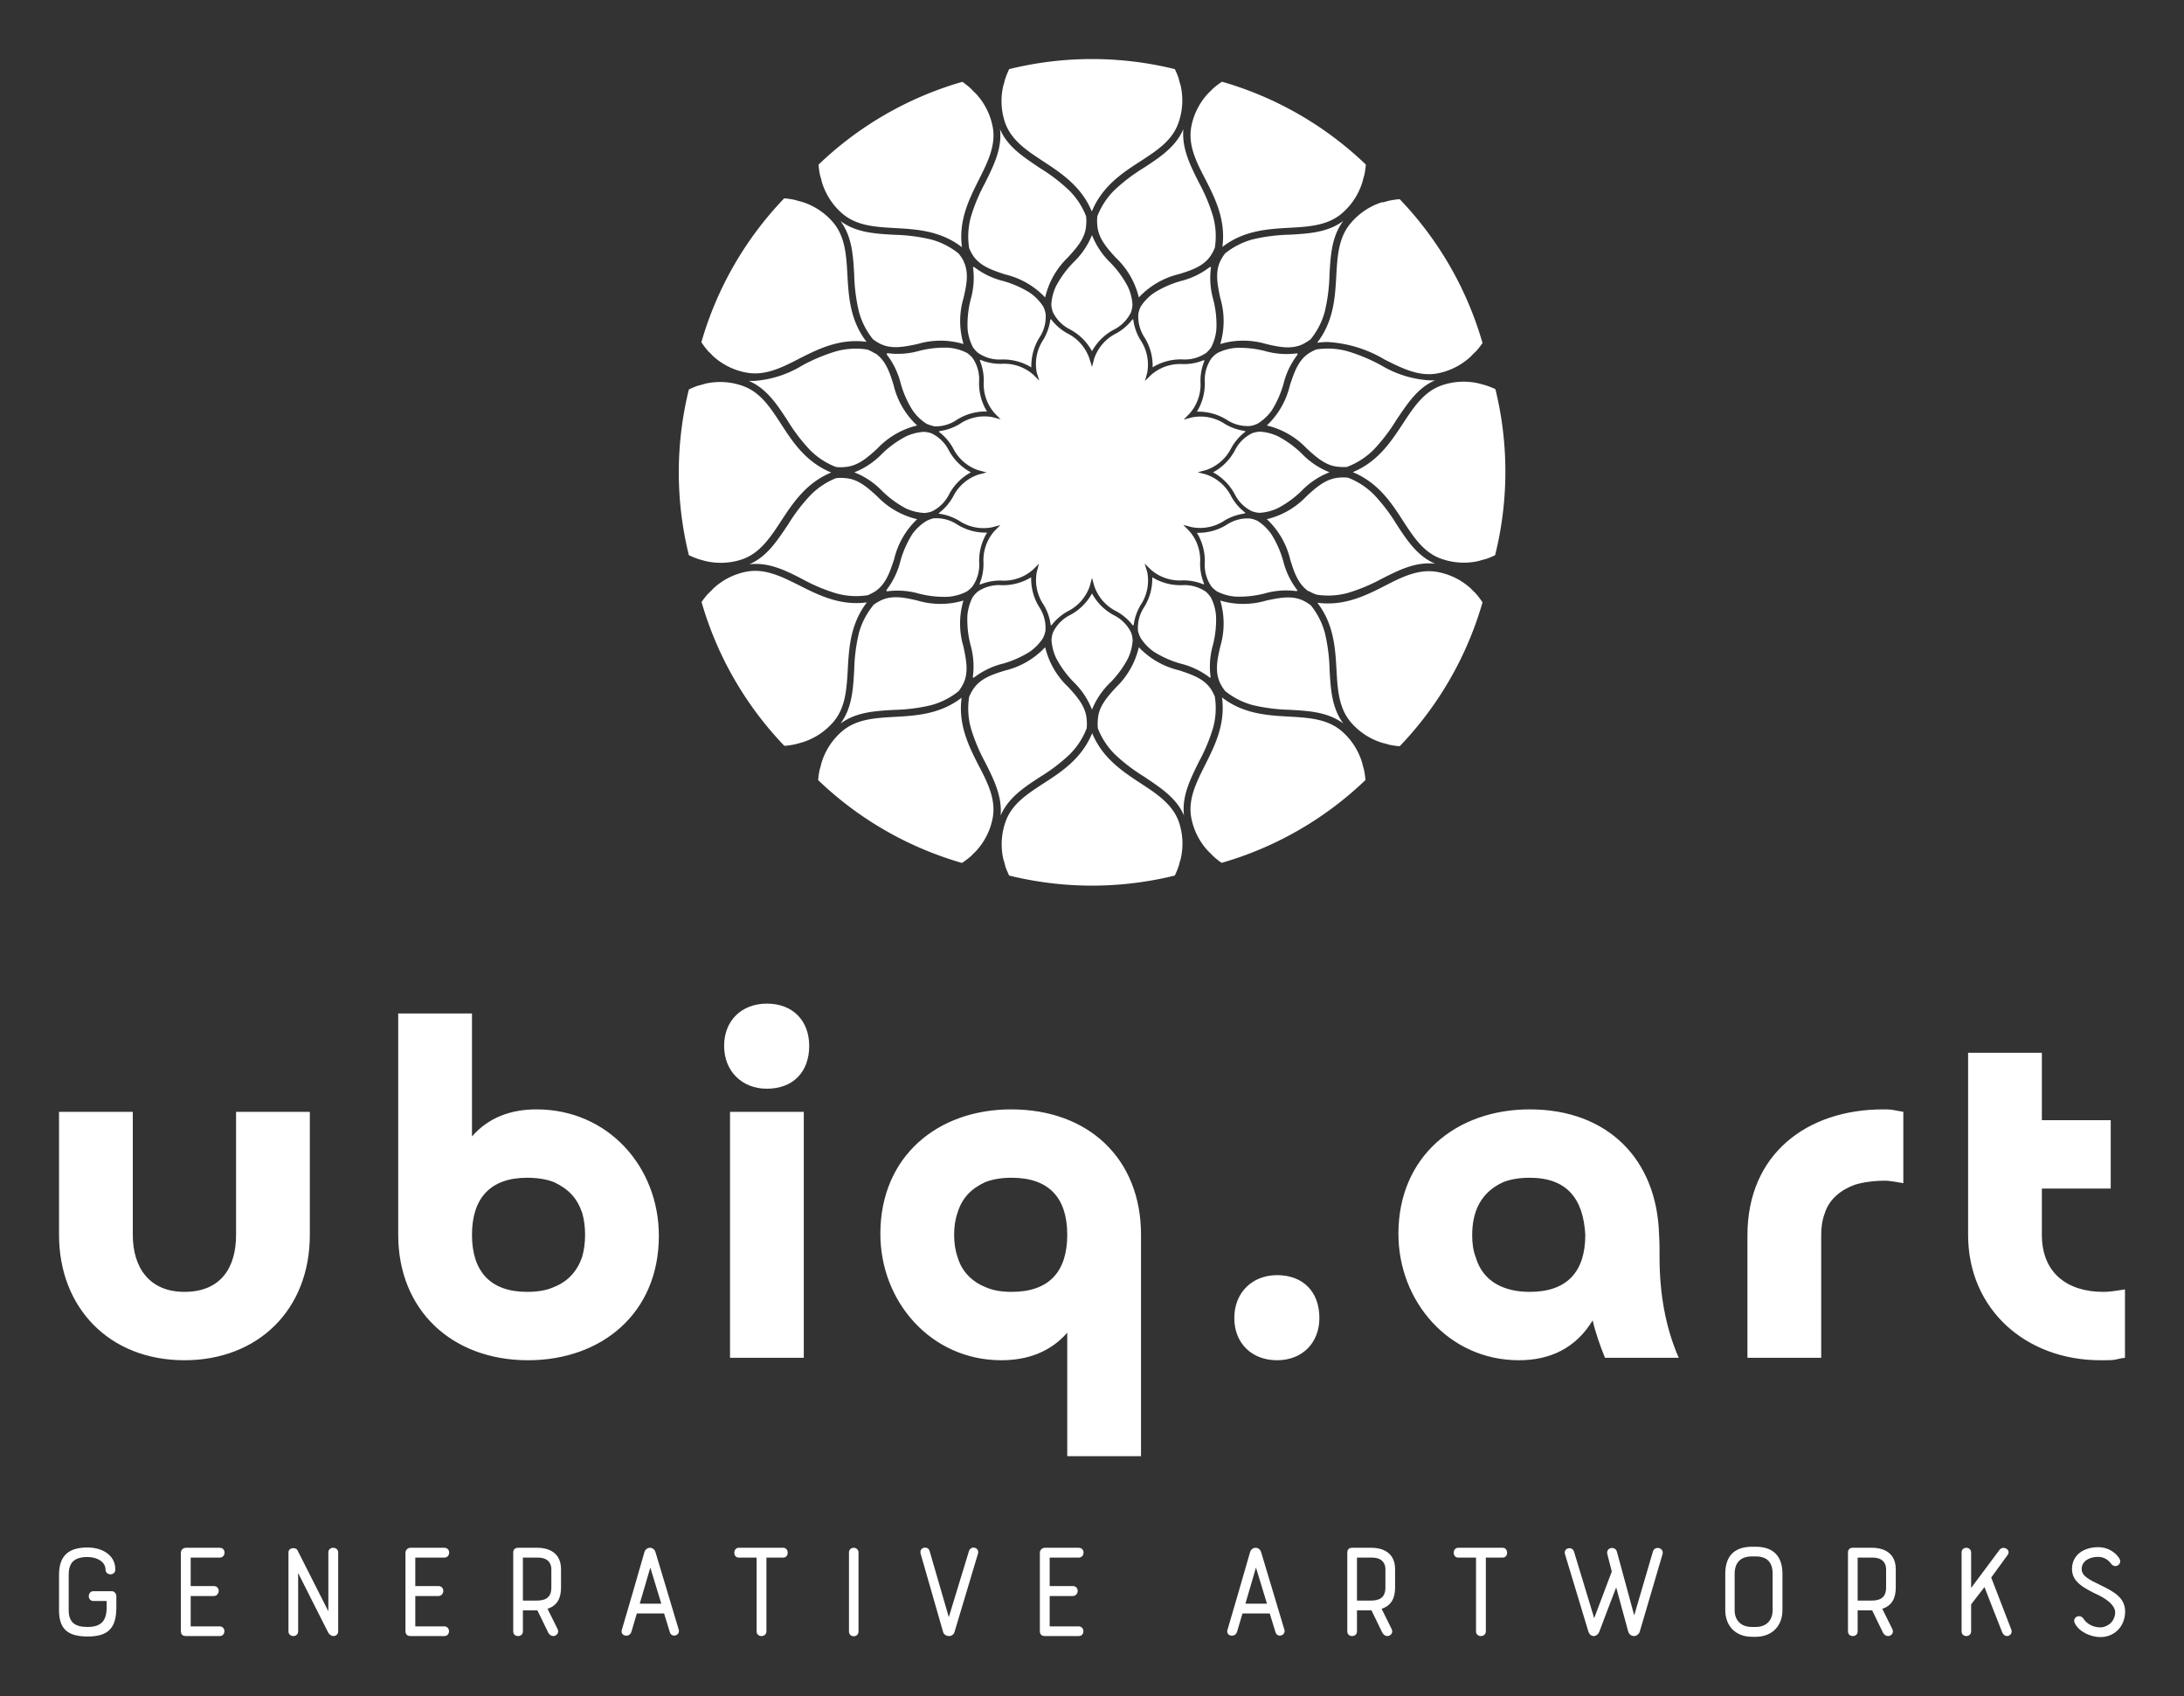 
        <svg xmlns="http://www.w3.org/2000/svg" xmlns:xlink="http://www.w3.org/1999/xlink" version="1.1" width="3171.429" height="2462.567" viewBox="0 0 3171.429 2462.567">
			
			<rect x="0" y="0" width="3171.429" height="2462.567" fill="#333333" stroke="none"/>
			
			<g transform="scale(8.571) translate(10, 10)">
				<defs id="SvgjsDefs10597"/><g id="SvgjsG10598" featureKey="symbolFeature-0" transform="matrix(1.559,0,0,1.559,97.058,-7.942)" fill="#fff"><title xmlns="http://www.w3.org/2000/svg">Mandala</title><path xmlns="http://www.w3.org/2000/svg" d="M62.86,72.35a8.49,8.49,0,0,0-3.2-1.56,11,11,0,0,1-2.94-1.3A5.33,5.33,0,0,1,55.29,68,3.23,3.23,0,0,1,55,67.23a4.09,4.09,0,0,1,.68-2.6,5.84,5.84,0,0,0,.87-3.23,5.84,5.84,0,0,0,3.23.86,4.09,4.09,0,0,1,2.59.71,3.22,3.22,0,0,1,.54.61,5.33,5.33,0,0,1,.57,2,11,11,0,0,1-.34,3.19,8.49,8.49,0,0,0-.24,3.55l-0.1-.1ZM50,75.78l0-.13,0,0.13a8.49,8.49,0,0,0-2-3,11,11,0,0,1-1.89-2.59,5.33,5.33,0,0,1-.51-2,3.23,3.23,0,0,1,.16-0.79,4.09,4.09,0,0,1,1.89-1.91A5.84,5.84,0,0,0,50,63.16a5.84,5.84,0,0,0,2.37,2.36,4.09,4.09,0,0,1,1.89,1.91,3.22,3.22,0,0,1,.16.79,5.33,5.33,0,0,1-.51,2A11,11,0,0,1,52,72.83,8.49,8.49,0,0,0,50,75.78ZM52.65,65.1a4.78,4.78,0,0,1-2.4-2.74L50,61.46l-0.24.9a4.78,4.78,0,0,1-2.4,2.74,5.7,5.7,0,0,0-1.79,1.56V66.55l-0.05.09a5.7,5.7,0,0,0-.77-2.24A4.78,4.78,0,0,1,44,60.83l0.24-.9-0.66.65a4.78,4.78,0,0,1-3.45,1.18,5.7,5.7,0,0,0-2.33.45l0.05-.09-0.09.05a5.7,5.7,0,0,0,.45-2.33,4.78,4.78,0,0,1,1.18-3.45l0.65-.66-0.9.24a4.78,4.78,0,0,1-3.58-.71,5.7,5.7,0,0,0-2.24-.77l0.09-.05H33.34a5.7,5.7,0,0,0,1.56-1.79,4.78,4.78,0,0,1,2.74-2.4l0.9-.24-0.9-.24a4.78,4.78,0,0,1-2.74-2.4,5.7,5.7,0,0,0-1.56-1.79h0.11l-0.09-.05a5.71,5.71,0,0,0,2.24-.77A4.78,4.78,0,0,1,39.17,44l0.9,0.24-0.65-.66a4.78,4.78,0,0,1-1.18-3.45,5.7,5.7,0,0,0-.45-2.33l0.09,0.05-0.05-.09a5.7,5.7,0,0,0,2.33.45,4.78,4.78,0,0,1,3.45,1.17l0.66,0.65L44,39.17a4.78,4.78,0,0,1,.71-3.58,5.7,5.7,0,0,0,.77-2.24l0.05,0.09V33.34a5.7,5.7,0,0,0,1.79,1.56,4.78,4.78,0,0,1,2.4,2.74L50,38.54l0.24-.9a4.78,4.78,0,0,1,2.4-2.74,5.7,5.7,0,0,0,1.79-1.56v0.11l0.05-.09a5.7,5.7,0,0,0,.77,2.24A4.78,4.78,0,0,1,56,39.17l-0.24.9,0.66-.65a4.78,4.78,0,0,1,3.45-1.18,5.7,5.7,0,0,0,2.33-.45l-0.05.09,0.09-.05a5.7,5.7,0,0,0-.45,2.33,4.78,4.78,0,0,1-1.18,3.45l-0.65.66,0.9-.24a4.78,4.78,0,0,1,3.58.71,5.7,5.7,0,0,0,2.24.77l-0.09.05h0.11a5.7,5.7,0,0,0-1.56,1.79,4.78,4.78,0,0,1-2.74,2.4l-0.9.24,0.9,0.24a4.78,4.78,0,0,1,2.74,2.4,5.7,5.7,0,0,0,1.56,1.79H66.55l0.09,0.05a5.7,5.7,0,0,0-2.24.77,4.78,4.78,0,0,1-3.58.71l-0.9-.24,0.65,0.66a4.78,4.78,0,0,1,1.18,3.45,5.7,5.7,0,0,0,.45,2.33l-0.09-.05,0.05,0.09a5.7,5.7,0,0,0-2.33-.45,4.78,4.78,0,0,1-3.45-1.18l-0.66-.65L56,60.83a4.78,4.78,0,0,1-.71,3.58,5.7,5.7,0,0,0-.77,2.24l-0.05-.09v0.11A5.7,5.7,0,0,0,52.65,65.1ZM37.14,27.65a8.49,8.49,0,0,0,3.2,1.56,11,11,0,0,1,2.94,1.3A5.33,5.33,0,0,1,44.71,32a3.23,3.23,0,0,1,.25.77,4.09,4.09,0,0,1-.68,2.6,5.84,5.84,0,0,0-.87,3.23,5.84,5.84,0,0,0-3.23-.86A4.09,4.09,0,0,1,37.59,37a3.22,3.22,0,0,1-.54-0.61,5.33,5.33,0,0,1-.57-2,11,11,0,0,1,.34-3.19,8.48,8.48,0,0,0,.24-3.55l0.1,0.1ZM37,62.41a3.22,3.22,0,0,1-.61.54,5.33,5.33,0,0,1-2,.57,11,11,0,0,1-3.19-.34,8.49,8.49,0,0,0-3.55-.24l0.1-.1-0.13,0a8.49,8.49,0,0,0,1.56-3.2,11,11,0,0,1,1.3-2.94A5.33,5.33,0,0,1,32,55.29,3.23,3.23,0,0,1,32.77,55a4.09,4.09,0,0,1,2.6.68,5.84,5.84,0,0,0,3.23.87,5.84,5.84,0,0,0-.86,3.23A4.09,4.09,0,0,1,37,62.41Zm-5.26-8a5.33,5.33,0,0,1-2-.51A11,11,0,0,1,27.17,52a8.48,8.48,0,0,0-3-2l0.13,0-0.13,0a8.49,8.49,0,0,0,3-2,11,11,0,0,1,2.59-1.89,5.33,5.33,0,0,1,2-.51,3.23,3.23,0,0,1,.79.16,4.09,4.09,0,0,1,1.91,1.89A5.84,5.84,0,0,0,36.84,50a5.84,5.84,0,0,0-2.36,2.37,4.09,4.09,0,0,1-1.91,1.89A3.22,3.22,0,0,1,31.77,54.42Zm1-9.45A3.22,3.22,0,0,1,32,44.71a5.33,5.33,0,0,1-1.49-1.44,11,11,0,0,1-1.3-2.94,8.49,8.49,0,0,0-1.56-3.19l0.13,0-0.1-.1a8.49,8.49,0,0,0,3.55-.24,11,11,0,0,1,3.19-.34,5.33,5.33,0,0,1,2,.57,3.23,3.23,0,0,1,.6.54,4.09,4.09,0,0,1,.71,2.59,5.84,5.84,0,0,0,.86,3.23,5.84,5.84,0,0,0-3.23.87A4.09,4.09,0,0,1,32.77,45Zm3.3-17.9c0.61,1.24.33,2.59,0,4a8.73,8.73,0,0,0,0,5,8.73,8.73,0,0,0-5,0c-1.43.3-2.78,0.58-4,0a4.83,4.83,0,0,1-.84-0.52,8.09,8.09,0,0,1-1.53-3,19.16,19.16,0,0,1-.51-4c-0.12-2.13-.24-4.15-1.49-5.84,1.69,1.25,3.71,1.37,5.84,1.49a19.15,19.15,0,0,1,4,.51,8.09,8.09,0,0,1,3,1.53A4.85,4.85,0,0,1,36.06,27.07Zm-9.6,10c1.14,0.77,1.58,2.08,2,3.46A8.73,8.73,0,0,0,31,44.91a8.73,8.73,0,0,0-4.33,2.51c-1.09,1-2.12,1.89-3.49,2a4.82,4.82,0,0,1-1,0,8.09,8.09,0,0,1-2.84-1.86,19.16,19.16,0,0,1-2.42-3.18c-1.17-1.79-2.28-3.48-4.22-4.32a5.93,5.93,0,0,0,.69,0,11.58,11.58,0,0,0,5.12-1.67,19.16,19.16,0,0,1,3.68-1.54,8.09,8.09,0,0,1,3.4-.19A4.85,4.85,0,0,1,26.46,37.11ZM22.19,50.63a4.85,4.85,0,0,1,1,0c1.38,0.09,2.4,1,3.49,2A8.73,8.73,0,0,0,31,55.09a8.73,8.73,0,0,0-2.5,4.34c-0.46,1.39-.89,2.69-2,3.46a4.83,4.83,0,0,1-.87.46,8.09,8.09,0,0,1-3.39-.19,19.16,19.16,0,0,1-3.68-1.54c-1.91-1-3.72-1.87-5.8-1.63,1.93-.83,3-2.53,4.21-4.31a19.16,19.16,0,0,1,2.42-3.18A8.09,8.09,0,0,1,22.19,50.63Zm4,13.82a4.85,4.85,0,0,1,.84-0.52c1.24-.61,2.59-0.33,4,0a8.73,8.73,0,0,0,5,0,8.73,8.73,0,0,0,0,5c0.3,1.43.58,2.78,0,4a4.83,4.83,0,0,1-.52.84,8.09,8.09,0,0,1-3,1.53,19.15,19.15,0,0,1-4,.51c-2.13.12-4.15,0.24-5.84,1.49,1.25-1.69,1.37-3.71,1.49-5.84a19.15,19.15,0,0,1,.51-4A8.09,8.09,0,0,1,26.23,64.45Zm10.85,7.86a8.49,8.49,0,0,0-.24-3.55,11,11,0,0,1-.34-3.19,5.33,5.33,0,0,1,.57-2,3.23,3.23,0,0,1,.54-0.6,4.09,4.09,0,0,1,2.59-.71,5.84,5.84,0,0,0,3.23-.86,5.84,5.84,0,0,0,.87,3.23,4.09,4.09,0,0,1,.68,2.6,3.22,3.22,0,0,1-.26.77,5.33,5.33,0,0,1-1.44,1.49,11,11,0,0,1-2.94,1.3,8.48,8.48,0,0,0-3.19,1.56l0-.13ZM50,24.22l0,0.13,0-.13a8.49,8.49,0,0,0,2,3,11,11,0,0,1,1.89,2.59,5.33,5.33,0,0,1,.51,2,3.23,3.23,0,0,1-.16.79,4.09,4.09,0,0,1-1.89,1.91A5.84,5.84,0,0,0,50,36.84a5.84,5.84,0,0,0-2.37-2.36,4.09,4.09,0,0,1-1.89-1.91,3.22,3.22,0,0,1-.16-0.79,5.33,5.33,0,0,1,.51-2A11,11,0,0,1,48,27.17,8.49,8.49,0,0,0,50,24.22ZM75.79,50a8.49,8.49,0,0,0-3,2,11,11,0,0,1-2.59,1.89,5.33,5.33,0,0,1-2,.51,3.23,3.23,0,0,1-.79-0.16,4.09,4.09,0,0,1-1.91-1.89A5.84,5.84,0,0,0,63.16,50a5.84,5.84,0,0,0,2.36-2.37,4.09,4.09,0,0,1,1.91-1.89,3.22,3.22,0,0,1,.79-0.16,5.33,5.33,0,0,1,2,.51A11,11,0,0,1,72.83,48a8.48,8.48,0,0,0,3,2l-0.13,0ZM72.31,62.92a8.49,8.49,0,0,0-3.55.24,11,11,0,0,1-3.19.34,5.33,5.33,0,0,1-2-.57,3.23,3.23,0,0,1-.6-0.54,4.09,4.09,0,0,1-.71-2.59,5.84,5.84,0,0,0-.86-3.23,5.84,5.84,0,0,0,3.23-.87,4.09,4.09,0,0,1,2.6-.68,3.22,3.22,0,0,1,.77.26,5.33,5.33,0,0,1,1.49,1.44,11,11,0,0,1,1.3,2.94,8.49,8.49,0,0,0,1.56,3.19l-0.13,0ZM68,44.71a3.23,3.23,0,0,1-.77.25,4.09,4.09,0,0,1-2.6-.68,5.84,5.84,0,0,0-3.23-.87,5.84,5.84,0,0,0,.86-3.23A4.09,4.09,0,0,1,63,37.59a3.22,3.22,0,0,1,.61-0.54,5.33,5.33,0,0,1,2-.57,11,11,0,0,1,3.19.34,8.49,8.49,0,0,0,3.55.24l-0.1.1,0.13,0a8.49,8.49,0,0,0-1.56,3.2,11,11,0,0,1-1.3,2.94A5.33,5.33,0,0,1,68,44.71Zm4.94-8.65c-1.24.61-2.59,0.33-4,0a8.73,8.73,0,0,0-5,0,8.73,8.73,0,0,0,0-5c-0.3-1.43-.58-2.78,0-4a4.82,4.82,0,0,1,.52-0.84,8.09,8.09,0,0,1,3-1.53,19.16,19.16,0,0,1,4-.51c2.13-.12,4.15-0.24,5.84-1.49-1.25,1.69-1.37,3.71-1.49,5.84a19.15,19.15,0,0,1-.51,4,8.09,8.09,0,0,1-1.53,3A4.85,4.85,0,0,1,72.93,36.06Zm-10-8.38a8.49,8.49,0,0,0,.24,3.55,11,11,0,0,1,.34,3.19,5.33,5.33,0,0,1-.57,2,3.23,3.23,0,0,1-.54.6,4.09,4.09,0,0,1-2.59.71,5.84,5.84,0,0,0-3.23.86,5.84,5.84,0,0,0-.87-3.23,4.09,4.09,0,0,1-.68-2.6A3.22,3.22,0,0,1,55.29,32a5.33,5.33,0,0,1,1.44-1.49,11,11,0,0,1,2.94-1.3,8.48,8.48,0,0,0,3.19-1.56l0,0.13Zm1,45.25c-0.61-1.24-.33-2.59,0-4a8.73,8.73,0,0,0,0-5,8.73,8.73,0,0,0,5,0c1.43-.3,2.78-0.58,4,0a4.83,4.83,0,0,1,.84.52,8.09,8.09,0,0,1,1.53,3,19.15,19.15,0,0,1,.51,4c0.12,2.13.24,4.15,1.49,5.84-1.69-1.25-3.71-1.37-5.84-1.49a19.15,19.15,0,0,1-4-.51,8.09,8.09,0,0,1-3-1.53A4.84,4.84,0,0,1,63.94,72.93Zm9.6-10c-1.14-.77-1.58-2.08-2-3.46A8.73,8.73,0,0,0,69,55.09a8.73,8.73,0,0,0,4.33-2.51c1.09-1,2.12-1.89,3.49-2a4.83,4.83,0,0,1,1,0,8.09,8.09,0,0,1,2.84,1.86,19.16,19.16,0,0,1,2.42,3.18c1.17,1.79,2.28,3.48,4.21,4.31-2.09-.24-3.9.67-5.8,1.63a19.15,19.15,0,0,1-3.68,1.54,8.09,8.09,0,0,1-3.4.19A4.85,4.85,0,0,1,73.54,62.89Zm4.28-13.53a4.85,4.85,0,0,1-1,0c-1.38-.09-2.4-1-3.49-2A8.73,8.73,0,0,0,69,44.91a8.73,8.73,0,0,0,2.5-4.34c0.46-1.39.89-2.69,2-3.46a4.83,4.83,0,0,1,.87-0.46,8.09,8.09,0,0,1,3.39.19,19.15,19.15,0,0,1,3.68,1.54A11.57,11.57,0,0,0,86.6,40a6,6,0,0,0,.69,0c-1.93.83-3,2.53-4.22,4.32a19.16,19.16,0,0,1-2.42,3.18A8.09,8.09,0,0,1,77.81,49.37Zm3.75-28.72,0.66-.18a9.06,9.06,0,0,1,1.21-.18,37.56,37.56,0,0,1,9,15.63,8.81,8.81,0,0,1-.7.89c-0.18.17-.37,0.35-0.57,0.57a7.3,7.3,0,0,1-3.58,1.83c-2,.4-3.85-0.52-5.78-1.49a13.6,13.6,0,0,0-6.19-1.91,8.61,8.61,0,0,0-1.15.08c1.8-2.33,1.95-4.94,2.08-7.28,0.12-2.15.24-4.19,1.6-5.75A7.3,7.3,0,0,1,81.56,20.64ZM60.8,12.4a7.3,7.3,0,0,1,1.85-3.6c0.17-.16.33-0.32,0.48-0.48a9.07,9.07,0,0,1,1-.76,37.56,37.56,0,0,1,15.63,9,8.81,8.81,0,0,1-.16,1.12c-0.07.23-.14,0.49-0.21,0.77a7.3,7.3,0,0,1-2.19,3.38c-1.56,1.36-3.6,1.48-5.75,1.6-2.33.13-4.95,0.28-7.28,2.08,0.39-2.92-.78-5.26-1.84-7.34C61.32,16.25,60.41,14.43,60.8,12.4Zm0.82,6.12a19.15,19.15,0,0,1,1.54,3.68,8.09,8.09,0,0,1,.19,3.4,4.85,4.85,0,0,1-.46.87c-0.77,1.14-2.08,1.58-3.46,2A8.73,8.73,0,0,0,55.09,31a8.73,8.73,0,0,0-2.51-4.33c-1-1.09-1.89-2.12-2-3.49a4.83,4.83,0,0,1,0-1,8.09,8.09,0,0,1,1.86-2.84,19.15,19.15,0,0,1,3.18-2.42c1.79-1.17,3.48-2.28,4.31-4.21C59.75,14.8,60.66,16.61,61.62,18.52ZM40.36,8c0.07-.22.13-0.44,0.18-0.66A9.07,9.07,0,0,1,41,6.19a37.56,37.56,0,0,1,18,0,8.82,8.82,0,0,1,.42,1c0.05,0.24.12,0.49,0.21,0.77a7.3,7.3,0,0,1-.21,4c-0.67,2-2.38,3.08-4.18,4.26-2,1.28-4.14,2.72-5.26,5.44-1.12-2.72-3.31-4.16-5.26-5.44-1.8-1.18-3.51-2.3-4.18-4.26A7.3,7.3,0,0,1,40.36,8ZM40,12.71c0.83,1.93,2.53,3,4.31,4.21a19.15,19.15,0,0,1,3.18,2.42,8.09,8.09,0,0,1,1.87,2.84,4.85,4.85,0,0,1,0,1c-0.09,1.38-1,2.4-2,3.49A8.73,8.73,0,0,0,44.91,31a8.73,8.73,0,0,0-4.34-2.5c-1.39-.46-2.69-0.89-3.46-2a4.83,4.83,0,0,1-.46-0.87,8.09,8.09,0,0,1,.19-3.39,19.15,19.15,0,0,1,1.54-3.68C39.34,16.61,40.25,14.8,40,12.71ZM20.64,18.44c-0.05-.22-0.11-0.45-0.18-0.66a9.07,9.07,0,0,1-.18-1.21,37.56,37.56,0,0,1,15.63-9,8.82,8.82,0,0,1,.89.7c0.17,0.18.35,0.37,0.57,0.57a7.3,7.3,0,0,1,1.83,3.58c0.4,2-.52,3.85-1.49,5.78-1.05,2.09-2.23,4.42-1.84,7.34-2.33-1.8-4.94-1.95-7.28-2.08-2.15-.12-4.19-0.24-5.75-1.6A7.3,7.3,0,0,1,20.64,18.44ZM8.8,37.35C8.64,37.18,8.48,37,8.31,36.86a9.06,9.06,0,0,1-.76-1,37.56,37.56,0,0,1,9-15.63,8.83,8.83,0,0,1,1.12.16c0.23,0.07.49,0.14,0.77,0.21a7.3,7.3,0,0,1,3.38,2.19c1.36,1.56,1.48,3.6,1.6,5.75,0.13,2.33.28,4.95,2.08,7.28-2.92-.39-5.26.78-7.34,1.84-1.93,1-3.75,1.89-5.78,1.49A7.3,7.3,0,0,1,8.8,37.35ZM8,59.64l-0.66-.18A9.07,9.07,0,0,1,6.19,59a37.56,37.56,0,0,1,0-18,8.82,8.82,0,0,1,1-.42c0.24-.05.49-0.12,0.77-0.21a7.3,7.3,0,0,1,4,.21c2,0.67,3.08,2.38,4.26,4.18,1.28,2,2.72,4.14,5.44,5.26-2.72,1.12-4.16,3.31-5.44,5.26-1.18,1.8-2.3,3.51-4.26,4.18A7.3,7.3,0,0,1,8,59.64ZM18.44,79.36l-0.66.18a9.06,9.06,0,0,1-1.21.18,37.56,37.56,0,0,1-9-15.63,8.83,8.83,0,0,1,.7-0.89c0.18-.17.37-0.35,0.57-0.57a7.3,7.3,0,0,1,3.58-1.83c2-.4,3.85.52,5.78,1.49,2.09,1.05,4.42,2.23,7.34,1.84-1.8,2.33-1.95,4.94-2.08,7.28-0.12,2.15-.24,4.19-1.6,5.75A7.3,7.3,0,0,1,18.44,79.36ZM39.2,87.6a7.3,7.3,0,0,1-1.85,3.6c-0.17.16-.33,0.32-0.48,0.48a9.05,9.05,0,0,1-1,.76,37.56,37.56,0,0,1-15.63-9,8.81,8.81,0,0,1,.16-1.12c0.07-.23.14-0.49,0.21-0.77a7.3,7.3,0,0,1,2.19-3.38c1.56-1.36,3.6-1.48,5.75-1.6,2.33-.13,4.95-0.28,7.28-2.08-0.39,2.92.78,5.26,1.84,7.34C38.68,83.75,39.59,85.57,39.2,87.6Zm-0.82-6.12a19.16,19.16,0,0,1-1.54-3.68,8.09,8.09,0,0,1-.19-3.4,4.84,4.84,0,0,1,.46-0.87c0.77-1.14,2.08-1.58,3.46-2A8.73,8.73,0,0,0,44.91,69a8.73,8.73,0,0,0,2.51,4.33c1,1.09,1.89,2.12,2,3.49a4.83,4.83,0,0,1,0,1,8.09,8.09,0,0,1-1.86,2.84,19.15,19.15,0,0,1-3.18,2.42c-1.79,1.17-3.48,2.28-4.31,4.21C40.25,85.2,39.34,83.39,38.38,81.48ZM59.64,92c-0.07.22-.13,0.44-0.18,0.66A9.05,9.05,0,0,1,59,93.81a37.56,37.56,0,0,1-18,0,8.83,8.83,0,0,1-.42-1c-0.05-.24-0.12-0.49-0.21-0.77a7.3,7.3,0,0,1,.21-4c0.67-2,2.38-3.08,4.18-4.26,2-1.28,4.14-2.72,5.26-5.44,1.12,2.72,3.31,4.16,5.26,5.44,1.8,1.18,3.51,2.3,4.18,4.26A7.3,7.3,0,0,1,59.64,92ZM60,87.29c-0.83-1.93-2.53-3-4.31-4.21a19.15,19.15,0,0,1-3.18-2.42,8.09,8.09,0,0,1-1.87-2.84,4.84,4.84,0,0,1,0-1c0.09-1.38,1-2.4,2-3.49A8.73,8.73,0,0,0,55.09,69a8.73,8.73,0,0,0,4.34,2.5c1.39,0.46,2.69.89,3.46,2a4.83,4.83,0,0,1,.46.87,8.09,8.09,0,0,1-.19,3.39,19.16,19.16,0,0,1-1.54,3.68C60.66,83.39,59.75,85.2,60,87.29Zm19.36-5.73c0.05,0.22.11,0.45,0.18,0.66a9.08,9.08,0,0,1,.18,1.21,37.56,37.56,0,0,1-15.63,9,8.81,8.81,0,0,1-.89-0.7c-0.17-.18-0.35-0.37-0.57-0.57a7.3,7.3,0,0,1-1.83-3.58c-0.4-2,.52-3.85,1.49-5.78,1.05-2.09,2.23-4.42,1.84-7.34,2.33,1.8,4.94,1.95,7.28,2.08,2.15,0.12,4.19.24,5.75,1.6A7.3,7.3,0,0,1,79.36,81.56ZM91.2,62.65c0.16,0.17.32,0.33,0.48,0.48a9.08,9.08,0,0,1,.76,1,37.56,37.56,0,0,1-9,15.63,8.83,8.83,0,0,1-1.12-.16c-0.23-.07-0.49-0.14-0.77-0.21a7.3,7.3,0,0,1-3.38-2.19c-1.36-1.56-1.48-3.6-1.6-5.75-0.13-2.33-.28-4.95-2.08-7.28,2.92,0.39,5.26-.78,7.34-1.84,1.93-1,3.75-1.89,5.78-1.49A7.3,7.3,0,0,1,91.2,62.65ZM93.81,59a8.82,8.82,0,0,1-1,.42c-0.24.05-.49,0.12-0.77,0.21a7.3,7.3,0,0,1-4-.21c-2-.67-3.08-2.38-4.26-4.18-1.28-2-2.72-4.14-5.44-5.26,2.72-1.12,4.16-3.31,5.44-5.26,1.18-1.8,2.3-3.51,4.26-4.18a7.3,7.3,0,0,1,4-.2l0.66,0.18a9.07,9.07,0,0,1,1.14.44A37.56,37.56,0,0,1,93.81,59Z"/></g><g id="SvgjsG10599" featureKey="nameFeature-0" transform="matrix(2.083,0,0,2.083,-3.499,136.672)" fill="#fff"><path d="M16.08 20 l6 0 l0 10 c0 6.12 -4.24 10.2 -10.2 10.2 c-6.12 0 -10.2 -4.28 -10.2 -10.2 l0 -10 l6 0 l0 10 c0 2.68 1.36 4.64 4.2 4.64 c2.92 0 4.2 -1.92 4.2 -4.64 l0 -10 z M35.268 30 c0 2.96 1.48 4.64 4.48 4.64 c0.84 0 1.6 -0.12 2.2 -0.4 c1.12 -0.44 1.88 -1.28 2.28 -2.44 c0.16 -0.56 0.24 -1.16 0.24 -1.8 s-0.08 -1.24 -0.24 -1.8 c-0.44 -1.24 -1.12 -1.92 -2.28 -2.48 c-0.6 -0.24 -1.36 -0.36 -2.2 -0.36 c-3 0 -4.48 1.68 -4.48 4.64 z M29.268 12 l6 0 l0 10 c1.36 -1.56 3.2 -2.2 5.24 -2.2 c5.84 0 9.96 4.68 9.96 10.28 c0 6.32 -4.68 10.12 -10.64 10.12 c-6.2 0 -10.56 -4.08 -10.56 -10.2 l0 -18 z M56.256 20 l6 0 l0 20 l-6 0 l0 -20 z M59.256 18.12 c-2.04 0 -3.48 -1.44 -3.48 -3.48 c0 -2.08 1.44 -3.44 3.48 -3.44 c2.08 0 3.44 1.36 3.44 3.44 c0 2.12 -1.32 3.48 -3.44 3.48 z M83.684 30 c0 -3 -1.48 -4.64 -4.52 -4.64 c-0.84 0 -1.56 0.12 -2.16 0.36 c-1.12 0.52 -1.88 1.28 -2.24 2.48 c-0.2 0.56 -0.28 1.16 -0.28 1.8 s0.08 1.24 0.28 1.8 c0.32 1.16 1.16 2 2.24 2.44 c0.6 0.28 1.32 0.4 2.16 0.4 c3.04 0 4.52 -1.64 4.52 -4.64 z M89.684 30 l0 18 l-6 0 l0 -10.04 c-1.4 1.6 -3.28 2.24 -5.36 2.24 c-5.72 0 -9.84 -4.76 -9.84 -10.28 c0 -6.32 4.68 -10.12 10.64 -10.12 c6.28 0 10.56 4 10.56 10.2 z M104.192 36.76 c0 2.04 -1.4 3.44 -3.44 3.44 s-3.48 -1.36 -3.48 -3.44 c0 -2.04 1.44 -3.48 3.48 -3.48 c2.12 0 3.44 1.36 3.44 3.48 z M125.82 30 c-0.16 -2.92 -1.48 -4.64 -4.52 -4.64 c-0.84 0 -1.56 0.12 -2.16 0.36 c-1.84 0.84 -2.52 2.4 -2.52 4.32 c0 0.64 0.08 1.24 0.28 1.76 c0.6 2.08 2.4 2.84 4.4 2.84 c3.04 0 4.52 -1.64 4.52 -4.64 z M133.42 40 l-6 0 c-0.4 -1 -0.76 -2 -1 -3.04 c-1.36 2.24 -3.44 3.24 -6 3.24 c-5.72 0 -9.8 -4.8 -9.8 -10.28 c0 -6.32 4.72 -10.12 10.68 -10.12 c6.36 0 10.36 4.08 10.52 10.2 c0.04 0.52 0.04 1.12 0.04 1.84 c0 2.8 0.44 5.6 1.56 8.16 z M145.008 30 l0 10 l-6 0 l0 -9.96 c0 -6.64 4.88 -10.24 11.04 -10.24 c0.2 0 0.48 0 0.76 0.04 s0.6 0.12 0.88 0.16 l0 5.8 c-0.2 -0.04 -0.44 -0.08 -0.72 -0.12 s-0.52 -0.08 -0.72 -0.08 c-1 0 -1.8 0.12 -2.48 0.32 c-1.12 0.4 -2.12 1.16 -2.48 2.36 c-0.2 0.52 -0.28 1.12 -0.28 1.72 z M168.556 20.68 l0 5.56 l-5.6 0 l0 3.76 c0 3.08 2.04 4.64 5 4.64 c0.36 0 0.68 -0.04 0.96 -0.08 s0.52 -0.08 0.8 -0.12 l0 5.56 c-0.36 0.04 -0.64 0.12 -0.84 0.16 c-0.24 0.04 -0.64 0.04 -1.16 0.04 c-6.04 0 -10.76 -4.12 -10.76 -10.2 l0 -14.8 l6 0 l0 5.48 l5.6 0 z"/></g><g id="SvgjsG10600" featureKey="sloganFeature-0" transform="matrix(1.242,0,0,1.242,-2.856,243.034)" fill="#fff"><path d="M2.3 15.88 l0 -4.82 c0 -2.88 1.58 -3.74 3.9 -3.74 c1.92 0 3.78 0.98 3.78 3 c0 0.44 -0.32 0.66 -0.66 0.66 s-0.68 -0.22 -0.68 -0.66 c0 -1.02 -1.12 -1.7 -2.44 -1.7 c-1.82 0 -2.58 0.74 -2.58 2.44 l0 4.82 c0 1.74 0.96 2.28 2.58 2.28 c1.92 0 2.6 -0.92 2.6 -2.7 l0 -0.84 l-1.8 0 c-0.42 0 -0.64 -0.32 -0.64 -0.66 s0.22 -0.68 0.64 -0.68 l2.5 0 c0.4 0 0.62 0.4 0.62 0.68 l0 1.5 c0 2.88 -1.12 4 -3.92 4 c-2.64 0 -3.9 -0.96 -3.9 -3.58 z M18.919 18.7 l0 -10.64 c0 -0.46 0.36 -0.7 0.7 -0.7 l4.6 0 c0.44 0 0.66 0.32 0.66 0.66 s-0.22 0.68 -0.66 0.68 l-3.96 0 l0 3.88 l3.14 0 c0.46 0 0.68 0.32 0.68 0.66 s-0.24 0.7 -0.68 0.7 l-3.14 0 l0 4.14 l3.96 0 c0.42 0 0.64 0.34 0.64 0.66 c0 0.34 -0.22 0.66 -0.64 0.66 l-4.6 0 c-0.34 0 -0.7 -0.12 -0.7 -0.7 z M40.379 8 l0 10.76 c0 0.42 -0.32 0.64 -0.64 0.64 c-0.24 0 -0.56 -0.18 -0.7 -0.44 c-1.5 -2.94 -2.62 -5.2 -4.12 -8.16 l0 7.96 c0 0.42 -0.32 0.64 -0.66 0.64 c-0.32 0 -0.66 -0.22 -0.66 -0.64 l0 -10.76 c0 -0.7 1 -0.74 1.22 -0.32 l4.22 8.34 l0 -8.02 c0 -0.42 0.32 -0.64 0.66 -0.64 s0.68 0.22 0.68 0.64 z M49.558 18.7 l0 -10.64 c0 -0.46 0.36 -0.7 0.7 -0.7 l4.6 0 c0.44 0 0.66 0.32 0.66 0.66 s-0.22 0.68 -0.66 0.68 l-3.96 0 l0 3.88 l3.14 0 c0.46 0 0.68 0.32 0.68 0.66 s-0.24 0.7 -0.68 0.7 l-3.14 0 l0 4.14 l3.96 0 c0.42 0 0.64 0.34 0.64 0.66 c0 0.34 -0.22 0.66 -0.64 0.66 l-4.6 0 c-0.34 0 -0.7 -0.12 -0.7 -0.7 z M65.578 15.9 l0 2.86 c0 0.44 -0.34 0.64 -0.66 0.64 c-0.34 0 -0.66 -0.2 -0.66 -0.64 l0 -10.74 c0 -0.4 0.22 -0.66 0.66 -0.66 l2.7 0 c0.76 0 3.16 0.22 3.16 2.92 l0 2.5 c0 1.52 -0.56 2.48 -1.84 2.9 l1.36 2.74 c0.28 0.54 -0.14 0.98 -0.58 0.98 c-0.24 0 -0.54 -0.16 -0.7 -0.5 l-1.46 -3 l-1.98 0 z M69.458 12.78 l0 -2.5 c0 -0.48 -0.18 -1.58 -1.84 -1.58 l-2.04 0 l0 5.86 l1.86 0 c0.98 0 2.02 -0.22 2.02 -1.78 z M85.618 18.86 l-0.78 -2.54 l-3.72 0 l-0.74 2.5 c-0.26 0.86 -1.58 0.6 -1.3 -0.28 c1.04 -3.5 2.06 -7.06 3.08 -10.6 c0.12 -0.38 0.44 -0.58 0.76 -0.58 c0.3 0 0.62 0.2 0.74 0.58 l3.18 10.6 c0.22 0.76 -0.96 1.18 -1.22 0.32 z M82.957 10.06 l-1.44 4.92 l2.94 0 c-0.5 -1.68 -0.96 -3.12 -1.5 -4.92 z M95.037 7.36 l6.04 0 c0.42 0 0.62 0.34 0.62 0.68 s-0.2 0.66 -0.62 0.66 l-2.28 0 l0 10.06 c0 0.42 -0.34 0.64 -0.68 0.64 s-0.66 -0.22 -0.66 -0.64 l0 -10.06 l-2.42 0 c-0.42 0 -0.62 -0.32 -0.62 -0.66 s0.2 -0.68 0.62 -0.68 z M110.057 18.78 l0 -10.78 c0 -0.42 0.32 -0.64 0.64 -0.64 s0.66 0.22 0.66 0.64 l0 10.78 c0 0.86 -1.3 0.86 -1.3 0 z M121.056 7.8 l2.62 9.02 l2.74 -8.98 c0.26 -0.86 1.48 -0.52 1.24 0.32 l-3.2 10.68 c-0.1 0.36 -0.42 0.56 -0.76 0.56 s-0.7 -0.2 -0.8 -0.56 l-3.06 -10.66 c-0.26 -0.9 1 -1.16 1.22 -0.38 z M136.096 18.7 l0 -10.64 c0 -0.46 0.36 -0.7 0.7 -0.7 l4.6 0 c0.44 0 0.66 0.32 0.66 0.66 s-0.22 0.68 -0.66 0.68 l-3.96 0 l0 3.88 l3.14 0 c0.46 0 0.68 0.32 0.68 0.66 s-0.24 0.7 -0.68 0.7 l-3.14 0 l0 4.14 l3.96 0 c0.42 0 0.64 0.34 0.64 0.66 c0 0.34 -0.22 0.66 -0.64 0.66 l-4.6 0 c-0.34 0 -0.7 -0.12 -0.7 -0.7 z M168.235 18.86 l-0.78 -2.54 l-3.72 0 l-0.74 2.5 c-0.26 0.86 -1.58 0.6 -1.3 -0.28 c1.04 -3.5 2.06 -7.06 3.08 -10.6 c0.12 -0.38 0.44 -0.58 0.76 -0.58 c0.3 0 0.62 0.2 0.74 0.58 l3.18 10.6 c0.22 0.76 -0.96 1.18 -1.22 0.32 z M165.575 10.06 l-1.44 4.92 l2.94 0 c-0.5 -1.68 -0.96 -3.12 -1.5 -4.92 z M179.354 15.9 l0 2.86 c0 0.44 -0.34 0.64 -0.66 0.64 c-0.34 0 -0.66 -0.2 -0.66 -0.64 l0 -10.74 c0 -0.4 0.22 -0.66 0.66 -0.66 l2.7 0 c0.76 0 3.16 0.22 3.16 2.92 l0 2.5 c0 1.52 -0.56 2.48 -1.84 2.9 l1.36 2.74 c0.28 0.54 -0.14 0.98 -0.58 0.98 c-0.24 0 -0.54 -0.16 -0.7 -0.5 l-1.46 -3 l-1.98 0 z M183.234 12.78 l0 -2.5 c0 -0.48 -0.18 -1.58 -1.84 -1.58 l-2.04 0 l0 5.86 l1.86 0 c0.98 0 2.02 -0.22 2.02 -1.78 z M193.174 7.36 l6.04 0 c0.42 0 0.62 0.34 0.62 0.68 s-0.2 0.66 -0.62 0.66 l-2.28 0 l0 10.06 c0 0.42 -0.34 0.64 -0.68 0.64 s-0.66 -0.22 -0.66 -0.64 l0 -10.06 l-2.42 0 c-0.42 0 -0.62 -0.32 -0.62 -0.66 s0.2 -0.68 0.62 -0.68 z M211.713 16.96 l2.4 -6.36 l-0.6 -2.34 c-0.26 -0.96 1.08 -1.2 1.3 -0.36 l2.36 8.68 l2.54 -8.68 c0.26 -0.9 1.58 -0.52 1.32 0.34 l-3.1 10.54 c-0.12 0.38 -0.46 0.62 -0.78 0.62 c-0.36 0 -0.68 -0.22 -0.8 -0.62 l-1.64 -6.02 c-0.76 2 -1.56 4.04 -2.3 6.04 c-0.14 0.36 -0.46 0.6 -0.76 0.6 s-0.6 -0.2 -0.74 -0.64 l-3.18 -10.52 c-0.26 -0.86 0.96 -1.14 1.22 -0.38 z M229.593 15.86 l0 -4.96 c0 -2.4 1.24 -3.68 3.64 -3.68 l0.52 0 c2.38 0 3.64 1.28 3.64 3.68 l0 4.96 c0 2.2 -1.46 3.64 -3.64 3.64 l-0.52 0 c-2.22 0 -3.64 -1.46 -3.64 -3.64 z M233.233 18.16 l0.52 0 c1.44 0 2.3 -0.9 2.3 -2.3 l0 -4.96 c0 -1.56 -0.76 -2.36 -2.3 -2.36 l-0.52 0 c-1.52 0 -2.36 0.82 -2.36 2.36 l0 4.96 c0 1.46 0.92 2.3 2.36 2.3 z M247.652 15.9 l0 2.86 c0 0.44 -0.34 0.64 -0.66 0.64 c-0.34 0 -0.66 -0.2 -0.66 -0.64 l0 -10.74 c0 -0.4 0.22 -0.66 0.66 -0.66 l2.7 0 c0.76 0 3.16 0.22 3.16 2.92 l0 2.5 c0 1.52 -0.56 2.48 -1.84 2.9 l1.36 2.74 c0.28 0.54 -0.14 0.98 -0.58 0.98 c-0.24 0 -0.54 -0.16 -0.7 -0.5 l-1.46 -3 l-1.98 0 z M251.532 12.78 l0 -2.5 c0 -0.48 -0.18 -1.58 -1.84 -1.58 l-2.04 0 l0 5.86 l1.86 0 c0.98 0 2.02 -0.22 2.02 -1.78 z M261.832 18.76 l0 -10.76 c0 -0.42 0.32 -0.64 0.64 -0.64 s0.66 0.22 0.66 0.64 l0 4.84 l3.86 -5.18 c0.5 -0.68 1.64 -0.02 1.12 0.68 l-2.24 3.08 l2.74 7.1 c0.18 0.48 -0.18 0.88 -0.6 0.88 c-0.24 0 -0.52 -0.18 -0.66 -0.56 c-0.78 -2 -1.62 -4.08 -2.4 -6.12 l-1.82 2.36 l0 3.68 c0 0.42 -0.34 0.64 -0.66 0.64 s-0.64 -0.22 -0.64 -0.64 z M277.291 17.68 c-0.44 -0.82 0.68 -1.42 1.2 -0.6 c0.26 0.42 1.04 1.14 2.28 1.14 c0.52 0 1.82 -0.38 2 -1.86 c0.12 -0.9 -0.74 -1.78 -2.22 -2.52 c-2.08 -0.98 -3.66 -1.84 -3.66 -3.56 c0 -2.04 1.72 -3 3.56 -3 c1.66 0 2.58 1.02 2.9 1.54 c0.46 0.74 -0.54 1.46 -1.1 0.74 c-0.28 -0.36 -0.82 -0.96 -1.8 -0.96 c-1.1 0 -2.24 0.52 -2.24 1.68 c0 0.92 1.02 1.44 2.54 2.16 c1.78 0.88 3.64 1.74 3.36 4.08 c-0.22 1.84 -1.62 3.02 -3.34 3.02 c-1.3 0 -2.9 -0.7 -3.48 -1.86 z"/></g>
			</g>
		</svg>
	
